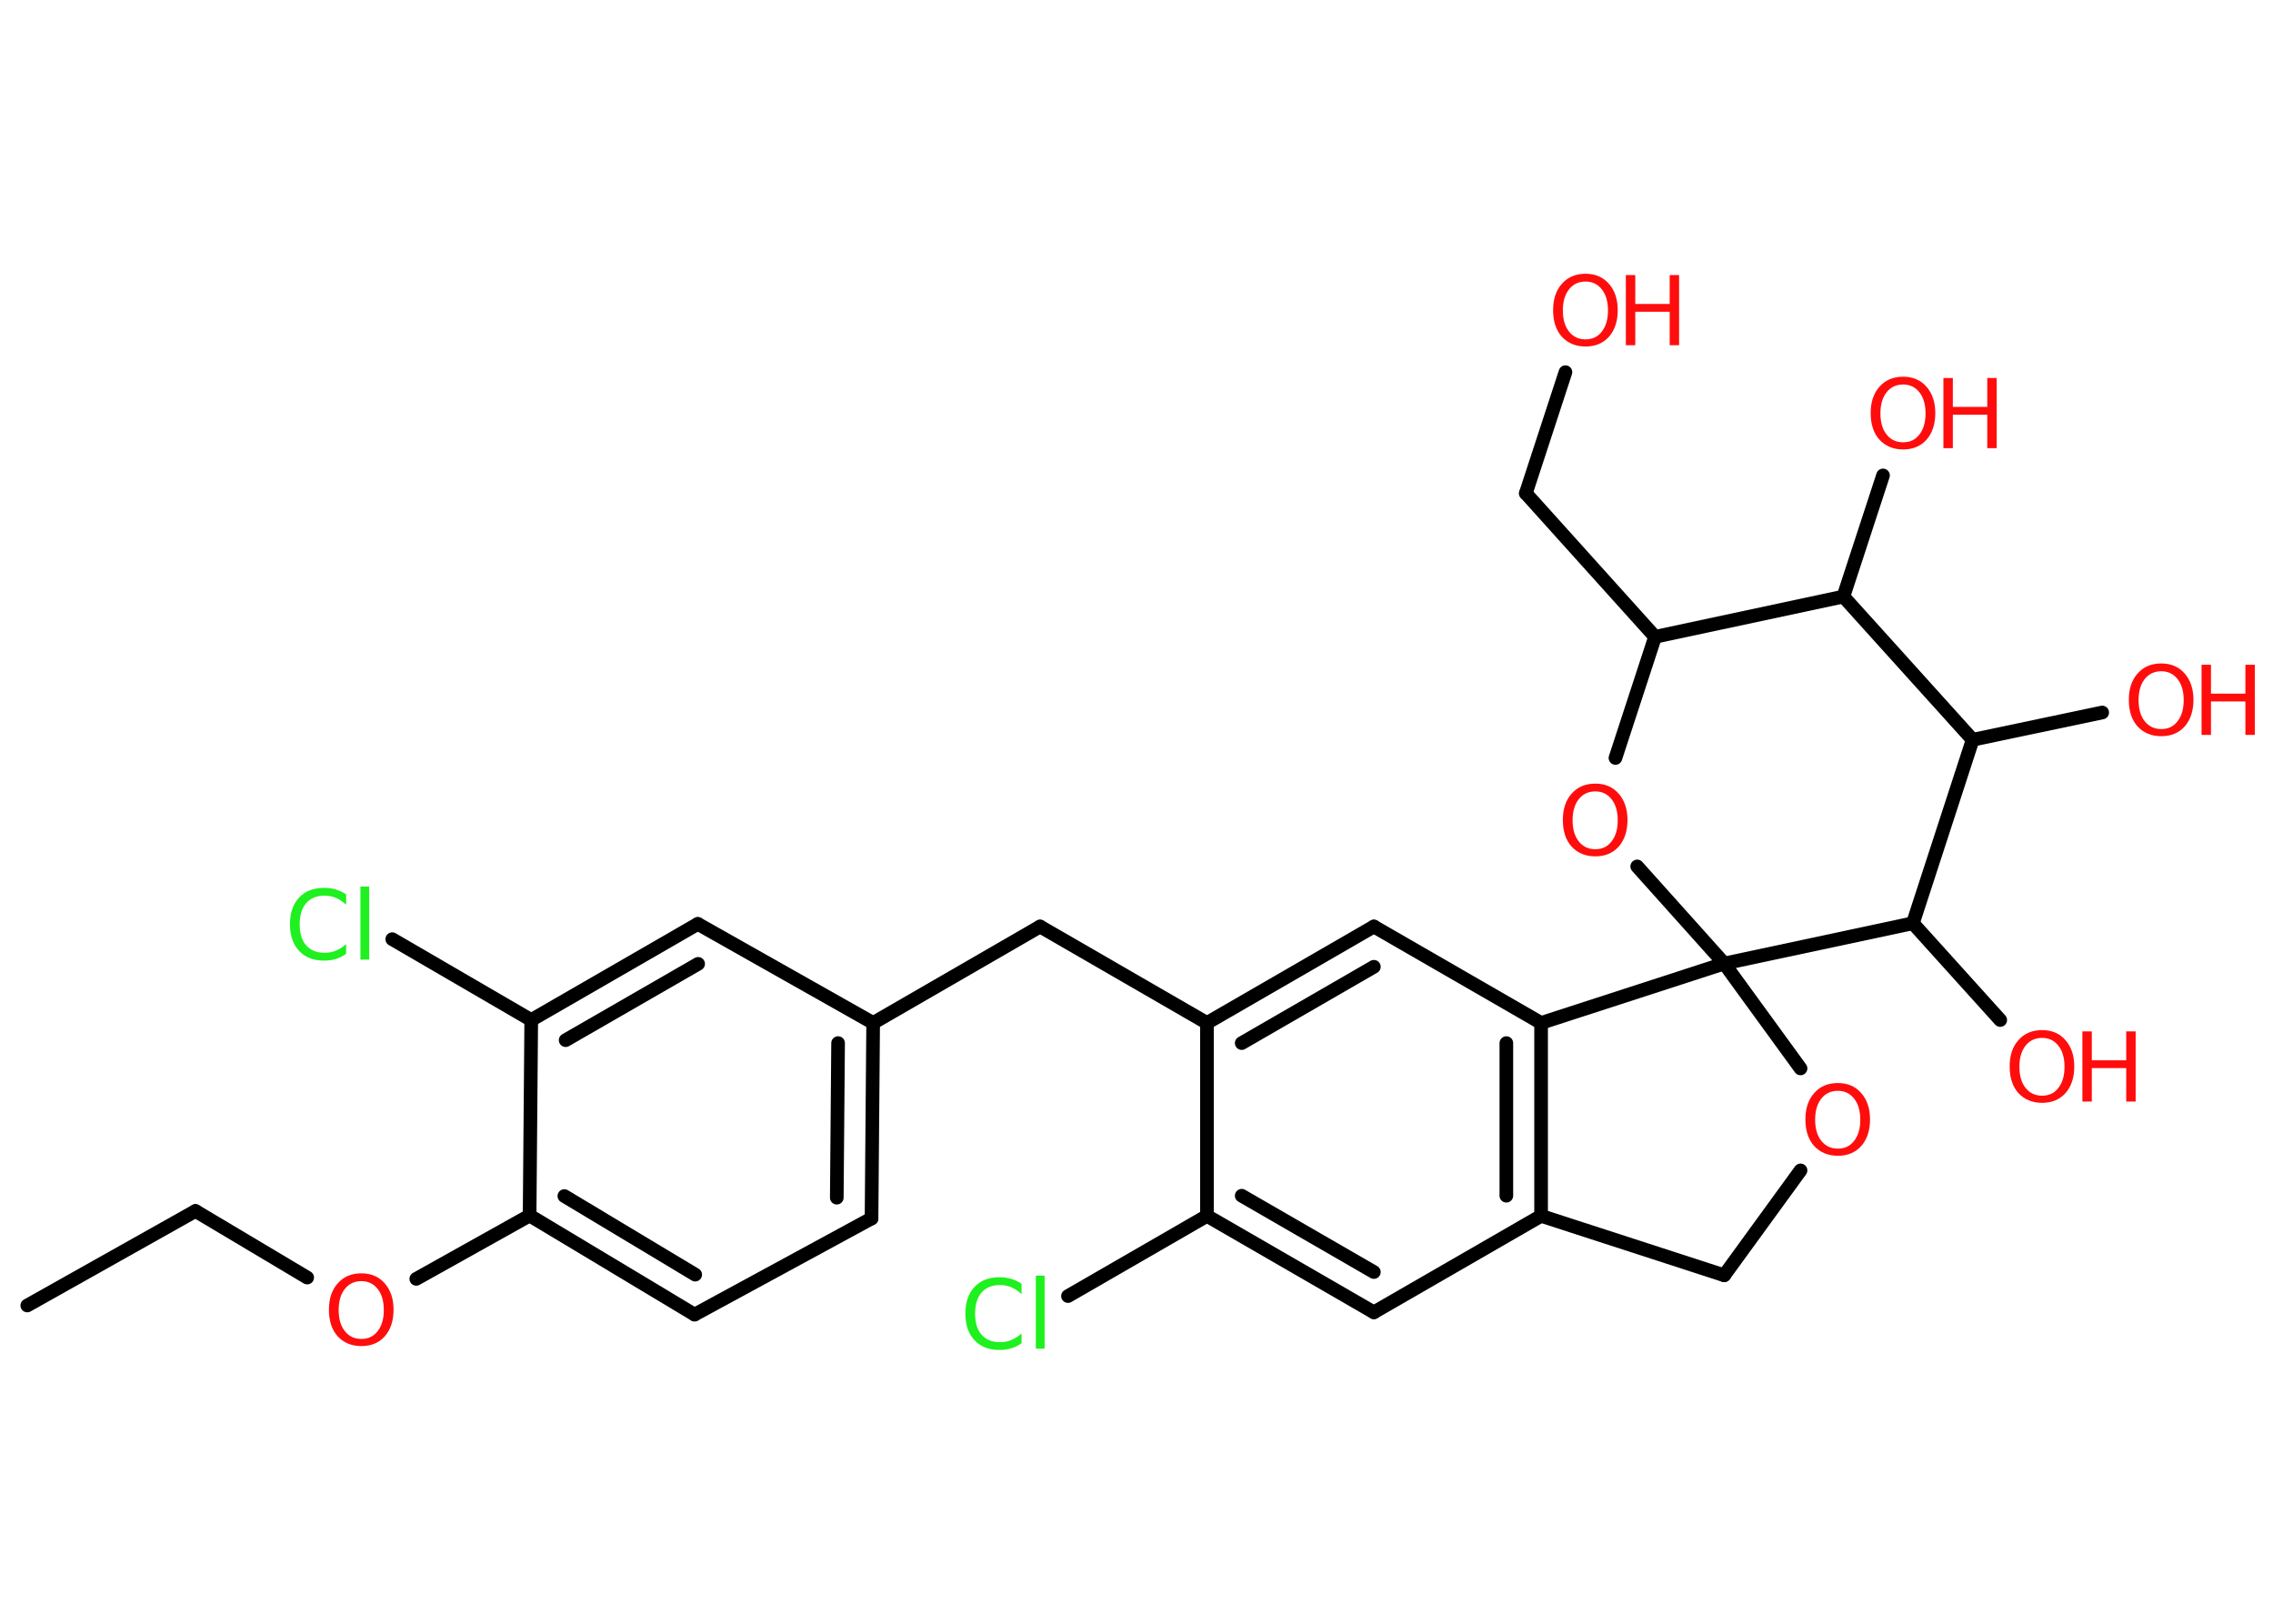 <?xml version='1.0' encoding='UTF-8'?>
<!DOCTYPE svg PUBLIC "-//W3C//DTD SVG 1.1//EN" "http://www.w3.org/Graphics/SVG/1.1/DTD/svg11.dtd">
<svg version='1.2' xmlns='http://www.w3.org/2000/svg' xmlns:xlink='http://www.w3.org/1999/xlink' width='70.0mm' height='50.0mm' viewBox='0 0 70.0 50.0'>
  <desc>Generated by the Chemistry Development Kit (http://github.com/cdk)</desc>
  <g stroke-linecap='round' stroke-linejoin='round' stroke='#000000' stroke-width='.42' fill='#FF0D0D'>
    <rect x='.0' y='.0' width='70.0' height='50.0' fill='#FFFFFF' stroke='none'/>
    <g id='mol1' class='mol'>
      <line id='mol1bnd1' class='bond' x1='.84' y1='40.2' x2='6.02' y2='37.29'/>
      <line id='mol1bnd2' class='bond' x1='6.02' y1='37.29' x2='9.46' y2='39.34'/>
      <line id='mol1bnd3' class='bond' x1='12.82' y1='39.38' x2='16.31' y2='37.43'/>
      <g id='mol1bnd4' class='bond'>
        <line x1='16.31' y1='37.43' x2='21.39' y2='40.48'/>
        <line x1='17.38' y1='36.83' x2='21.41' y2='39.25'/>
      </g>
      <line id='mol1bnd5' class='bond' x1='21.39' y1='40.48' x2='26.84' y2='37.52'/>
      <g id='mol1bnd6' class='bond'>
        <line x1='26.84' y1='37.52' x2='26.89' y2='31.5'/>
        <line x1='25.77' y1='36.88' x2='25.81' y2='32.12'/>
      </g>
      <line id='mol1bnd7' class='bond' x1='26.89' y1='31.5' x2='32.03' y2='28.53'/>
      <line id='mol1bnd8' class='bond' x1='32.03' y1='28.53' x2='37.17' y2='31.5'/>
      <g id='mol1bnd9' class='bond'>
        <line x1='42.31' y1='28.53' x2='37.17' y2='31.5'/>
        <line x1='42.31' y1='29.77' x2='38.24' y2='32.12'/>
      </g>
      <line id='mol1bnd10' class='bond' x1='42.31' y1='28.53' x2='47.46' y2='31.5'/>
      <g id='mol1bnd11' class='bond'>
        <line x1='47.46' y1='37.44' x2='47.46' y2='31.5'/>
        <line x1='46.39' y1='36.82' x2='46.39' y2='32.12'/>
      </g>
      <line id='mol1bnd12' class='bond' x1='47.46' y1='37.44' x2='42.31' y2='40.41'/>
      <g id='mol1bnd13' class='bond'>
        <line x1='37.17' y1='37.44' x2='42.31' y2='40.41'/>
        <line x1='38.24' y1='36.82' x2='42.31' y2='39.17'/>
      </g>
      <line id='mol1bnd14' class='bond' x1='37.17' y1='31.5' x2='37.17' y2='37.44'/>
      <line id='mol1bnd15' class='bond' x1='37.17' y1='37.44' x2='32.89' y2='39.91'/>
      <line id='mol1bnd16' class='bond' x1='47.46' y1='37.44' x2='53.1' y2='39.27'/>
      <line id='mol1bnd17' class='bond' x1='53.1' y1='39.27' x2='55.45' y2='36.04'/>
      <line id='mol1bnd18' class='bond' x1='55.45' y1='32.9' x2='53.1' y2='29.67'/>
      <line id='mol1bnd19' class='bond' x1='47.46' y1='31.5' x2='53.1' y2='29.67'/>
      <line id='mol1bnd20' class='bond' x1='53.1' y1='29.67' x2='50.42' y2='26.68'/>
      <line id='mol1bnd21' class='bond' x1='49.75' y1='23.34' x2='50.97' y2='19.61'/>
      <line id='mol1bnd22' class='bond' x1='50.97' y1='19.61' x2='46.99' y2='15.19'/>
      <line id='mol1bnd23' class='bond' x1='46.99' y1='15.19' x2='48.21' y2='11.46'/>
      <line id='mol1bnd24' class='bond' x1='50.97' y1='19.61' x2='56.77' y2='18.37'/>
      <line id='mol1bnd25' class='bond' x1='56.77' y1='18.37' x2='57.99' y2='14.64'/>
      <line id='mol1bnd26' class='bond' x1='56.77' y1='18.37' x2='60.75' y2='22.78'/>
      <line id='mol1bnd27' class='bond' x1='60.75' y1='22.78' x2='64.74' y2='21.94'/>
      <line id='mol1bnd28' class='bond' x1='60.75' y1='22.78' x2='58.91' y2='28.43'/>
      <line id='mol1bnd29' class='bond' x1='53.1' y1='29.67' x2='58.91' y2='28.43'/>
      <line id='mol1bnd30' class='bond' x1='58.91' y1='28.43' x2='61.6' y2='31.41'/>
      <line id='mol1bnd31' class='bond' x1='26.89' y1='31.5' x2='21.49' y2='28.45'/>
      <g id='mol1bnd32' class='bond'>
        <line x1='21.49' y1='28.45' x2='16.36' y2='31.41'/>
        <line x1='21.5' y1='29.68' x2='17.42' y2='32.03'/>
      </g>
      <line id='mol1bnd33' class='bond' x1='16.31' y1='37.43' x2='16.36' y2='31.41'/>
      <line id='mol1bnd34' class='bond' x1='16.36' y1='31.41' x2='12.08' y2='28.92'/>
      <path id='mol1atm3' class='atom' d='M11.13 39.45q-.32 .0 -.51 .24q-.19 .24 -.19 .65q.0 .41 .19 .65q.19 .24 .51 .24q.32 .0 .5 -.24q.19 -.24 .19 -.65q.0 -.41 -.19 -.65q-.19 -.24 -.5 -.24zM11.13 39.21q.45 .0 .72 .31q.27 .31 .27 .81q.0 .51 -.27 .82q-.27 .3 -.72 .3q-.45 .0 -.73 -.3q-.27 -.3 -.27 -.82q.0 -.51 .27 -.81q.27 -.31 .73 -.31z' stroke='none'/>
      <path id='mol1atm15' class='atom' d='M31.46 39.54v.31q-.15 -.14 -.31 -.21q-.17 -.07 -.35 -.07q-.37 .0 -.57 .23q-.2 .23 -.2 .65q.0 .43 .2 .65q.2 .23 .57 .23q.19 .0 .35 -.07q.17 -.07 .31 -.2v.3q-.15 .11 -.32 .16q-.17 .05 -.36 .05q-.49 .0 -.77 -.3q-.28 -.3 -.28 -.82q.0 -.52 .28 -.82q.28 -.3 .77 -.3q.19 .0 .36 .05q.17 .05 .32 .15zM31.9 39.28h.27v2.25h-.27v-2.25z' stroke='none' fill='#1FF01F'/>
      <path id='mol1atm17' class='atom' d='M56.6 33.59q-.32 .0 -.51 .24q-.19 .24 -.19 .65q.0 .41 .19 .65q.19 .24 .51 .24q.32 .0 .5 -.24q.19 -.24 .19 -.65q.0 -.41 -.19 -.65q-.19 -.24 -.5 -.24zM56.6 33.35q.45 .0 .72 .31q.27 .31 .27 .81q.0 .51 -.27 .82q-.27 .3 -.72 .3q-.45 .0 -.73 -.3q-.27 -.3 -.27 -.82q.0 -.51 .27 -.81q.27 -.31 .73 -.31z' stroke='none'/>
      <path id='mol1atm19' class='atom' d='M49.13 24.37q-.32 .0 -.51 .24q-.19 .24 -.19 .65q.0 .41 .19 .65q.19 .24 .51 .24q.32 .0 .5 -.24q.19 -.24 .19 -.65q.0 -.41 -.19 -.65q-.19 -.24 -.5 -.24zM49.13 24.13q.45 .0 .72 .31q.27 .31 .27 .81q.0 .51 -.27 .82q-.27 .3 -.72 .3q-.45 .0 -.73 -.3q-.27 -.3 -.27 -.82q.0 -.51 .27 -.81q.27 -.31 .73 -.31z' stroke='none'/>
      <g id='mol1atm22' class='atom'>
        <path d='M48.83 8.67q-.32 .0 -.51 .24q-.19 .24 -.19 .65q.0 .41 .19 .65q.19 .24 .51 .24q.32 .0 .5 -.24q.19 -.24 .19 -.65q.0 -.41 -.19 -.65q-.19 -.24 -.5 -.24zM48.83 8.43q.45 .0 .72 .31q.27 .31 .27 .81q.0 .51 -.27 .82q-.27 .3 -.72 .3q-.45 .0 -.73 -.3q-.27 -.3 -.27 -.82q.0 -.51 .27 -.81q.27 -.31 .73 -.31z' stroke='none'/>
        <path d='M50.07 8.47h.29v.89h1.06v-.89h.29v2.16h-.29v-1.03h-1.06v1.03h-.29v-2.16z' stroke='none'/>
      </g>
      <g id='mol1atm24' class='atom'>
        <path d='M58.61 11.84q-.32 .0 -.51 .24q-.19 .24 -.19 .65q.0 .41 .19 .65q.19 .24 .51 .24q.32 .0 .5 -.24q.19 -.24 .19 -.65q.0 -.41 -.19 -.65q-.19 -.24 -.5 -.24zM58.61 11.6q.45 .0 .72 .31q.27 .31 .27 .81q.0 .51 -.27 .82q-.27 .3 -.72 .3q-.45 .0 -.73 -.3q-.27 -.3 -.27 -.82q.0 -.51 .27 -.81q.27 -.31 .73 -.31z' stroke='none'/>
        <path d='M59.85 11.64h.29v.89h1.06v-.89h.29v2.16h-.29v-1.03h-1.06v1.03h-.29v-2.16z' stroke='none'/>
      </g>
      <g id='mol1atm26' class='atom'>
        <path d='M66.56 20.67q-.32 .0 -.51 .24q-.19 .24 -.19 .65q.0 .41 .19 .65q.19 .24 .51 .24q.32 .0 .5 -.24q.19 -.24 .19 -.65q.0 -.41 -.19 -.65q-.19 -.24 -.5 -.24zM66.56 20.43q.45 .0 .72 .31q.27 .31 .27 .81q.0 .51 -.27 .82q-.27 .3 -.72 .3q-.45 .0 -.73 -.3q-.27 -.3 -.27 -.82q.0 -.51 .27 -.81q.27 -.31 .73 -.31z' stroke='none'/>
        <path d='M67.8 20.47h.29v.89h1.06v-.89h.29v2.16h-.29v-1.03h-1.06v1.03h-.29v-2.16z' stroke='none'/>
      </g>
      <g id='mol1atm28' class='atom'>
        <path d='M62.89 31.96q-.32 .0 -.51 .24q-.19 .24 -.19 .65q.0 .41 .19 .65q.19 .24 .51 .24q.32 .0 .5 -.24q.19 -.24 .19 -.65q.0 -.41 -.19 -.65q-.19 -.24 -.5 -.24zM62.89 31.72q.45 .0 .72 .31q.27 .31 .27 .81q.0 .51 -.27 .82q-.27 .3 -.72 .3q-.45 .0 -.73 -.3q-.27 -.3 -.27 -.82q.0 -.51 .27 -.81q.27 -.31 .73 -.31z' stroke='none'/>
        <path d='M64.13 31.76h.29v.89h1.06v-.89h.29v2.16h-.29v-1.03h-1.06v1.03h-.29v-2.16z' stroke='none'/>
      </g>
      <path id='mol1atm31' class='atom' d='M10.66 27.55v.31q-.15 -.14 -.31 -.21q-.17 -.07 -.35 -.07q-.37 .0 -.57 .23q-.2 .23 -.2 .65q.0 .43 .2 .65q.2 .23 .57 .23q.19 .0 .35 -.07q.17 -.07 .31 -.2v.3q-.15 .11 -.32 .16q-.17 .05 -.36 .05q-.49 .0 -.77 -.3q-.28 -.3 -.28 -.82q.0 -.52 .28 -.82q.28 -.3 .77 -.3q.19 .0 .36 .05q.17 .05 .32 .15zM11.1 27.3h.27v2.25h-.27v-2.25z' stroke='none' fill='#1FF01F'/>
    </g>
  </g>
</svg>

